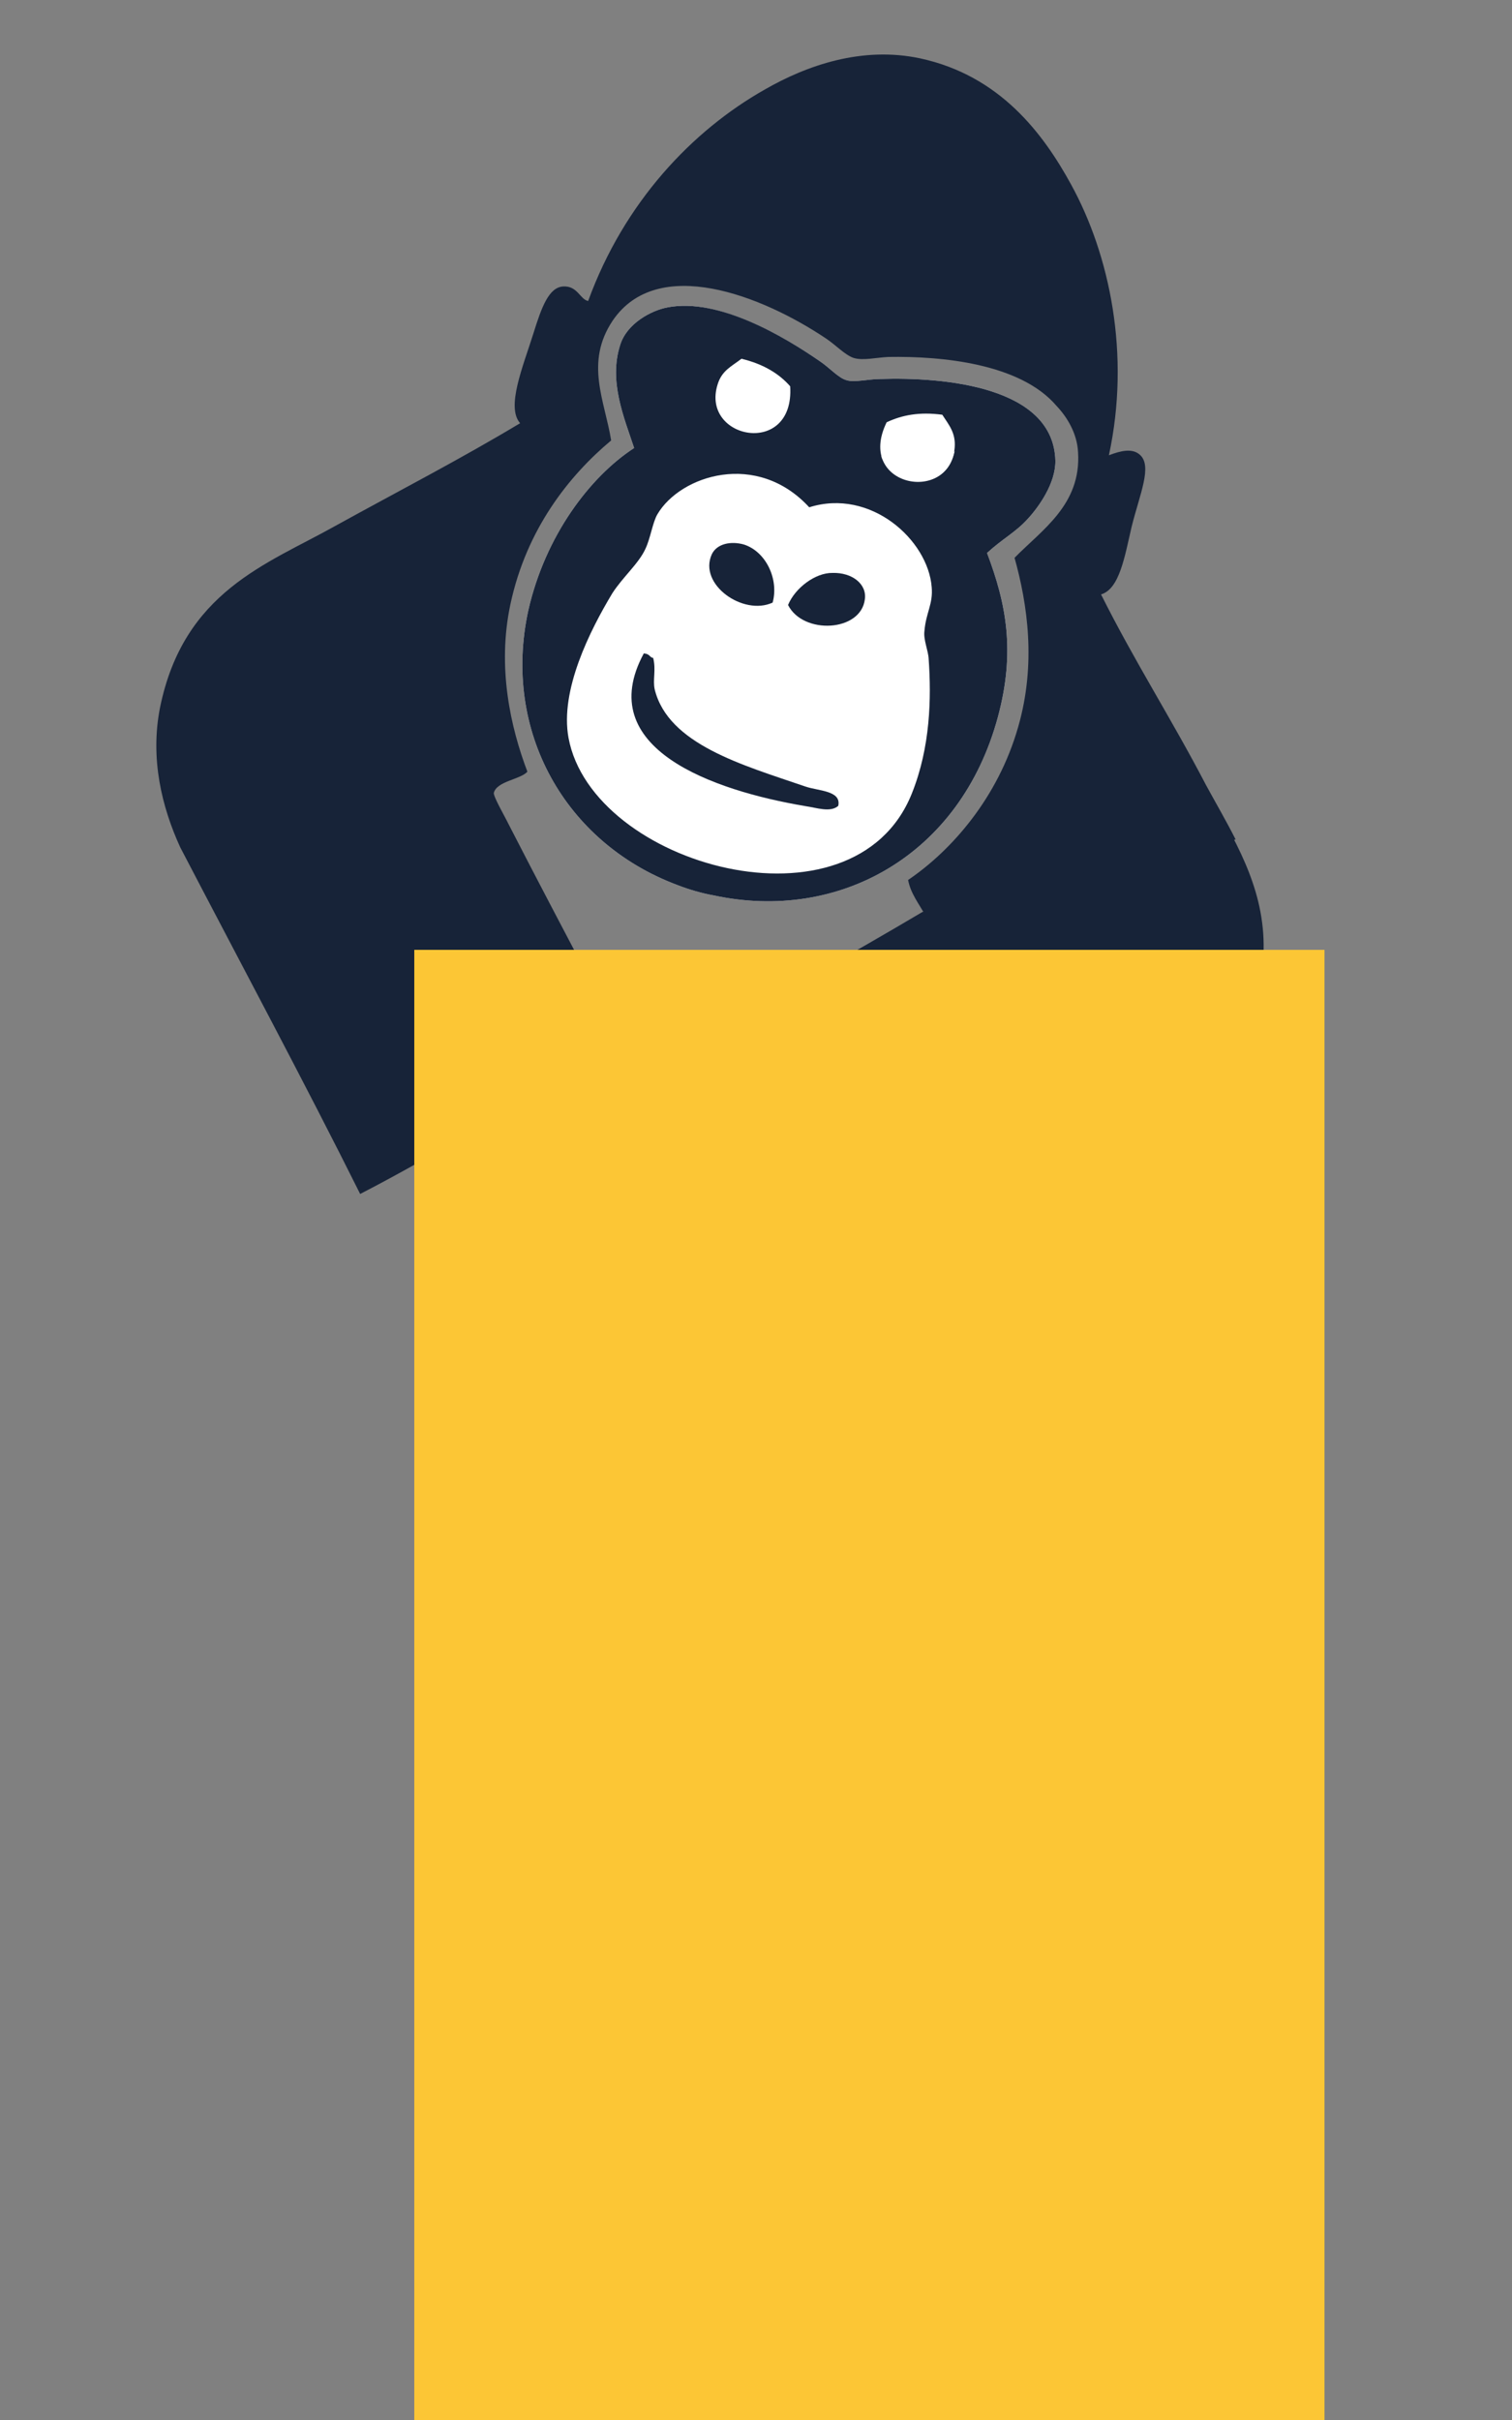 <?xml version="1.0" encoding="utf-8"?>
<!-- Generator: Adobe Illustrator 21.0.0, SVG Export Plug-In . SVG Version: 6.00 Build 0)  -->
<svg version="1.1" id="Laag_1" xmlns="http://www.w3.org/2000/svg" xmlns:xlink="http://www.w3.org/1999/xlink" x="0px" y="0px"
	 viewBox="0 0 500 800" style="enable-background:new 0 0 500 800;" xml:space="preserve">
<rect x="0" y="0" width="500" height="800" fill="#808080" stroke="none"/>
<style type="text/css">
	.st0{fill:#172338;}
	.st1{fill:#FFFFFF;}
	.st2{fill:#FCC635;}
</style>
<path class="st0" d="M59.6,280.1c19.8,38,41.2,77.9,59.5,114.6c25.2-13,50.6-28.8,76.2-43.6c3.2-1.9,10.5-4.8,10.8-5.8
	c0.9-2.2-9.6-18.4-10.8-20.9c-9.5-18.1-17.5-33.2-27.2-52.1c-1.1-2.3-5-9-4.8-10.2c1-3.9,8.8-4.4,11.1-7
	c-5.5-14.5-10.1-34.4-5.6-55.4c5.3-24.8,19.4-42.5,33.3-54.1c-2.1-13.1-8.8-25.7,0.5-39.6c14.8-21.8,49.3-8.4,70.7,6
	c3.1,2.1,6.1,5.3,8.9,6.3c3.1,1,7.4-0.1,11.6-0.3c17.5-0.3,43.6,2.1,55.6,16.2c3.5,3.7,6.8,9.1,7.1,15.3c1.1,17.3-11.9,25.6-21,34.9
	c4.3,15.4,7.2,35.1,1.2,55.9c-6.7,23.5-22.1,40.9-36.4,50.6c0.8,4.4,3.6,7.9,5.7,11.7l0,0l102.6-25.1c-3.2-6.3-6.7-12.3-9.8-18
	c-11.3-21.7-23.6-40.8-34.7-63c6.1-1.8,7.8-12.4,10.1-22.3c2.7-10.9,7-20.2,2.7-23.9c-2.5-2.2-6.3-1.3-10.2,0.2
	c7.2-33.3,0.3-66.2-12.5-89.5c-9.2-16.8-23.5-36-49.9-41.7c-19.2-4.1-37.5,2.3-51.4,10.3c-23.9,13.5-46.5,37.2-58.4,69.9
	c-2.7-0.5-3.5-5.1-8.3-4.8c-4.7,0.3-7.1,6.8-9.8,15.5c-3.5,11.1-9.1,24.4-4.4,29.7c-19.8,11.9-40,22.3-61.2,34
	c-22.5,12.6-50.1,21.6-57.9,60.1C49.6,250.8,53.5,266.8,59.6,280.1z"/>
<path class="st1" d="M174.7,201.8c-8.7,39.9,12.2,76.8,49.1,90.7c4.1,1.6,8.3,2.8,12.2,3.5c41.3,8.9,81.6-13.1,94-59
	c5.8-21.6,2.8-37.3-3.6-54.2c5.1-4.7,9.4-6.8,13.4-11.2c3.8-4.1,9.3-11.9,9.2-19.3c-0.6-24.5-36.6-27.7-58-27c-3.7,0-8.5,1.2-11,0.4
	c-2.7-0.7-5.5-4-8.9-6.3c-11.9-8.2-33.8-21-50.3-17.8c-5.4,1-13.5,5.3-15.7,12.4c-3.9,12,1.3,24.1,4.6,34.1
	C195.1,157.6,180.3,177.1,174.7,201.8z"/>
<path class="st0" d="M275.3,189.4c6.5-0.2,11.4,3.7,10.7,8.7c-1.3,10.8-20.4,11.8-25.4,1.9C262.9,194.4,269.6,189.3,275.3,189.4z"/>
<path class="st0" d="M235.4,183.2c1.7-3.5,6.3-4.4,10.6-3.2c7.4,2.4,11.6,11.6,9.5,19.2C245.8,203.7,230.8,193.2,235.4,183.2z"/>
<path class="st0" d="M216,217.5c1,4-0.2,7.2,0.5,10.4c4.5,18.2,29.1,25,49.8,32.1c4.3,1.5,12,1.3,10.9,6.4
	c-2.6,2.3-7.2,0.6-10.8,0.1c-30.8-5.2-70.5-19.1-53.5-50.5c0.6,0.1,0.9,0.1,1.2,0.3C214.9,216.6,215.1,217.4,216,217.5z"/>
<path class="st0" d="M174.7,201.8c-8.7,39.9,12.2,76.8,49.1,90.7c4.1,1.6,8.3,2.8,12.2,3.5c41.3,8.9,81.6-13.1,94-59
	c5.8-21.6,2.8-37.3-3.6-54.2c5.1-4.7,9.4-6.8,13.4-11.2c3.8-4.1,9.3-11.9,9.2-19.3c-0.6-24.5-36.6-27.7-58-27c-3.7,0-8.5,1.2-11,0.4
	c-2.7-0.7-5.5-4-8.9-6.3c-11.9-8.2-33.5-21-50.3-17.8c-5.4,1-13.5,5.3-15.7,12.4c-3.9,12,1.3,24.1,4.6,34.1
	C195.1,157.6,180.3,177.1,174.7,201.8z M237.3,127.1c1.4-4.6,4.5-5.9,7.9-8.5c7.5,1.8,12.6,5.1,16.1,9.1
	C262.8,151.3,231.6,145.3,237.3,127.1z M291.4,150.8c7.2,5.1,19,4.7,24.3-1.7C312.8,163.2,295,161,291.4,150.8z M202.5,196.1
	c3.5-5.4,8.7-9.8,10.9-14.6c1.7-3.5,2.4-8.8,4-11.5c7.6-12.9,32.9-21.1,50.2-2.3c20.3-6.4,39.3,10.8,40.5,26.4
	c0.5,5.6-1.9,8.4-2.4,14.5c-0.4,2.9,1.3,6.5,1.4,9.3c0.9,12.8,0.6,29.1-5.6,44.5c-19.2,47.8-105.7,23.9-113.5-18.5
	C185.1,228.2,195.1,208.4,202.5,196.1z"/>
<path class="st0" d="M223.3,348.1c-0.6,2.1,4.4,8.6,5.8,11.1c13.3,25.4,24,46.9,37.4,72.9c0.7,1.5,2.7,5.3,2.7,5.3
	c1.5,0.5,18-9.8,19.5-10.7c33.3-19.2,64.2-35.6,96.2-55.9c12.8-8,24.6-19.9,30-38.6c6.9-23,0.7-40.2-7.4-55.8L305,301.5
	c-24.3,14.4-45.8,26.2-71.2,40.9C231.4,343.9,223.9,348,223.3,348.1z"/>
<path class="st1" d="M315.7,148c-1.6,18.8-32.9,12.9-22.5-8.4c5.1-2.4,10.8-3.5,18.4-2.5C313.8,140.5,316.1,143.1,315.7,148z"/>
<rect x="137" y="314" class="st2" width="301" height="486"/>
</svg>
